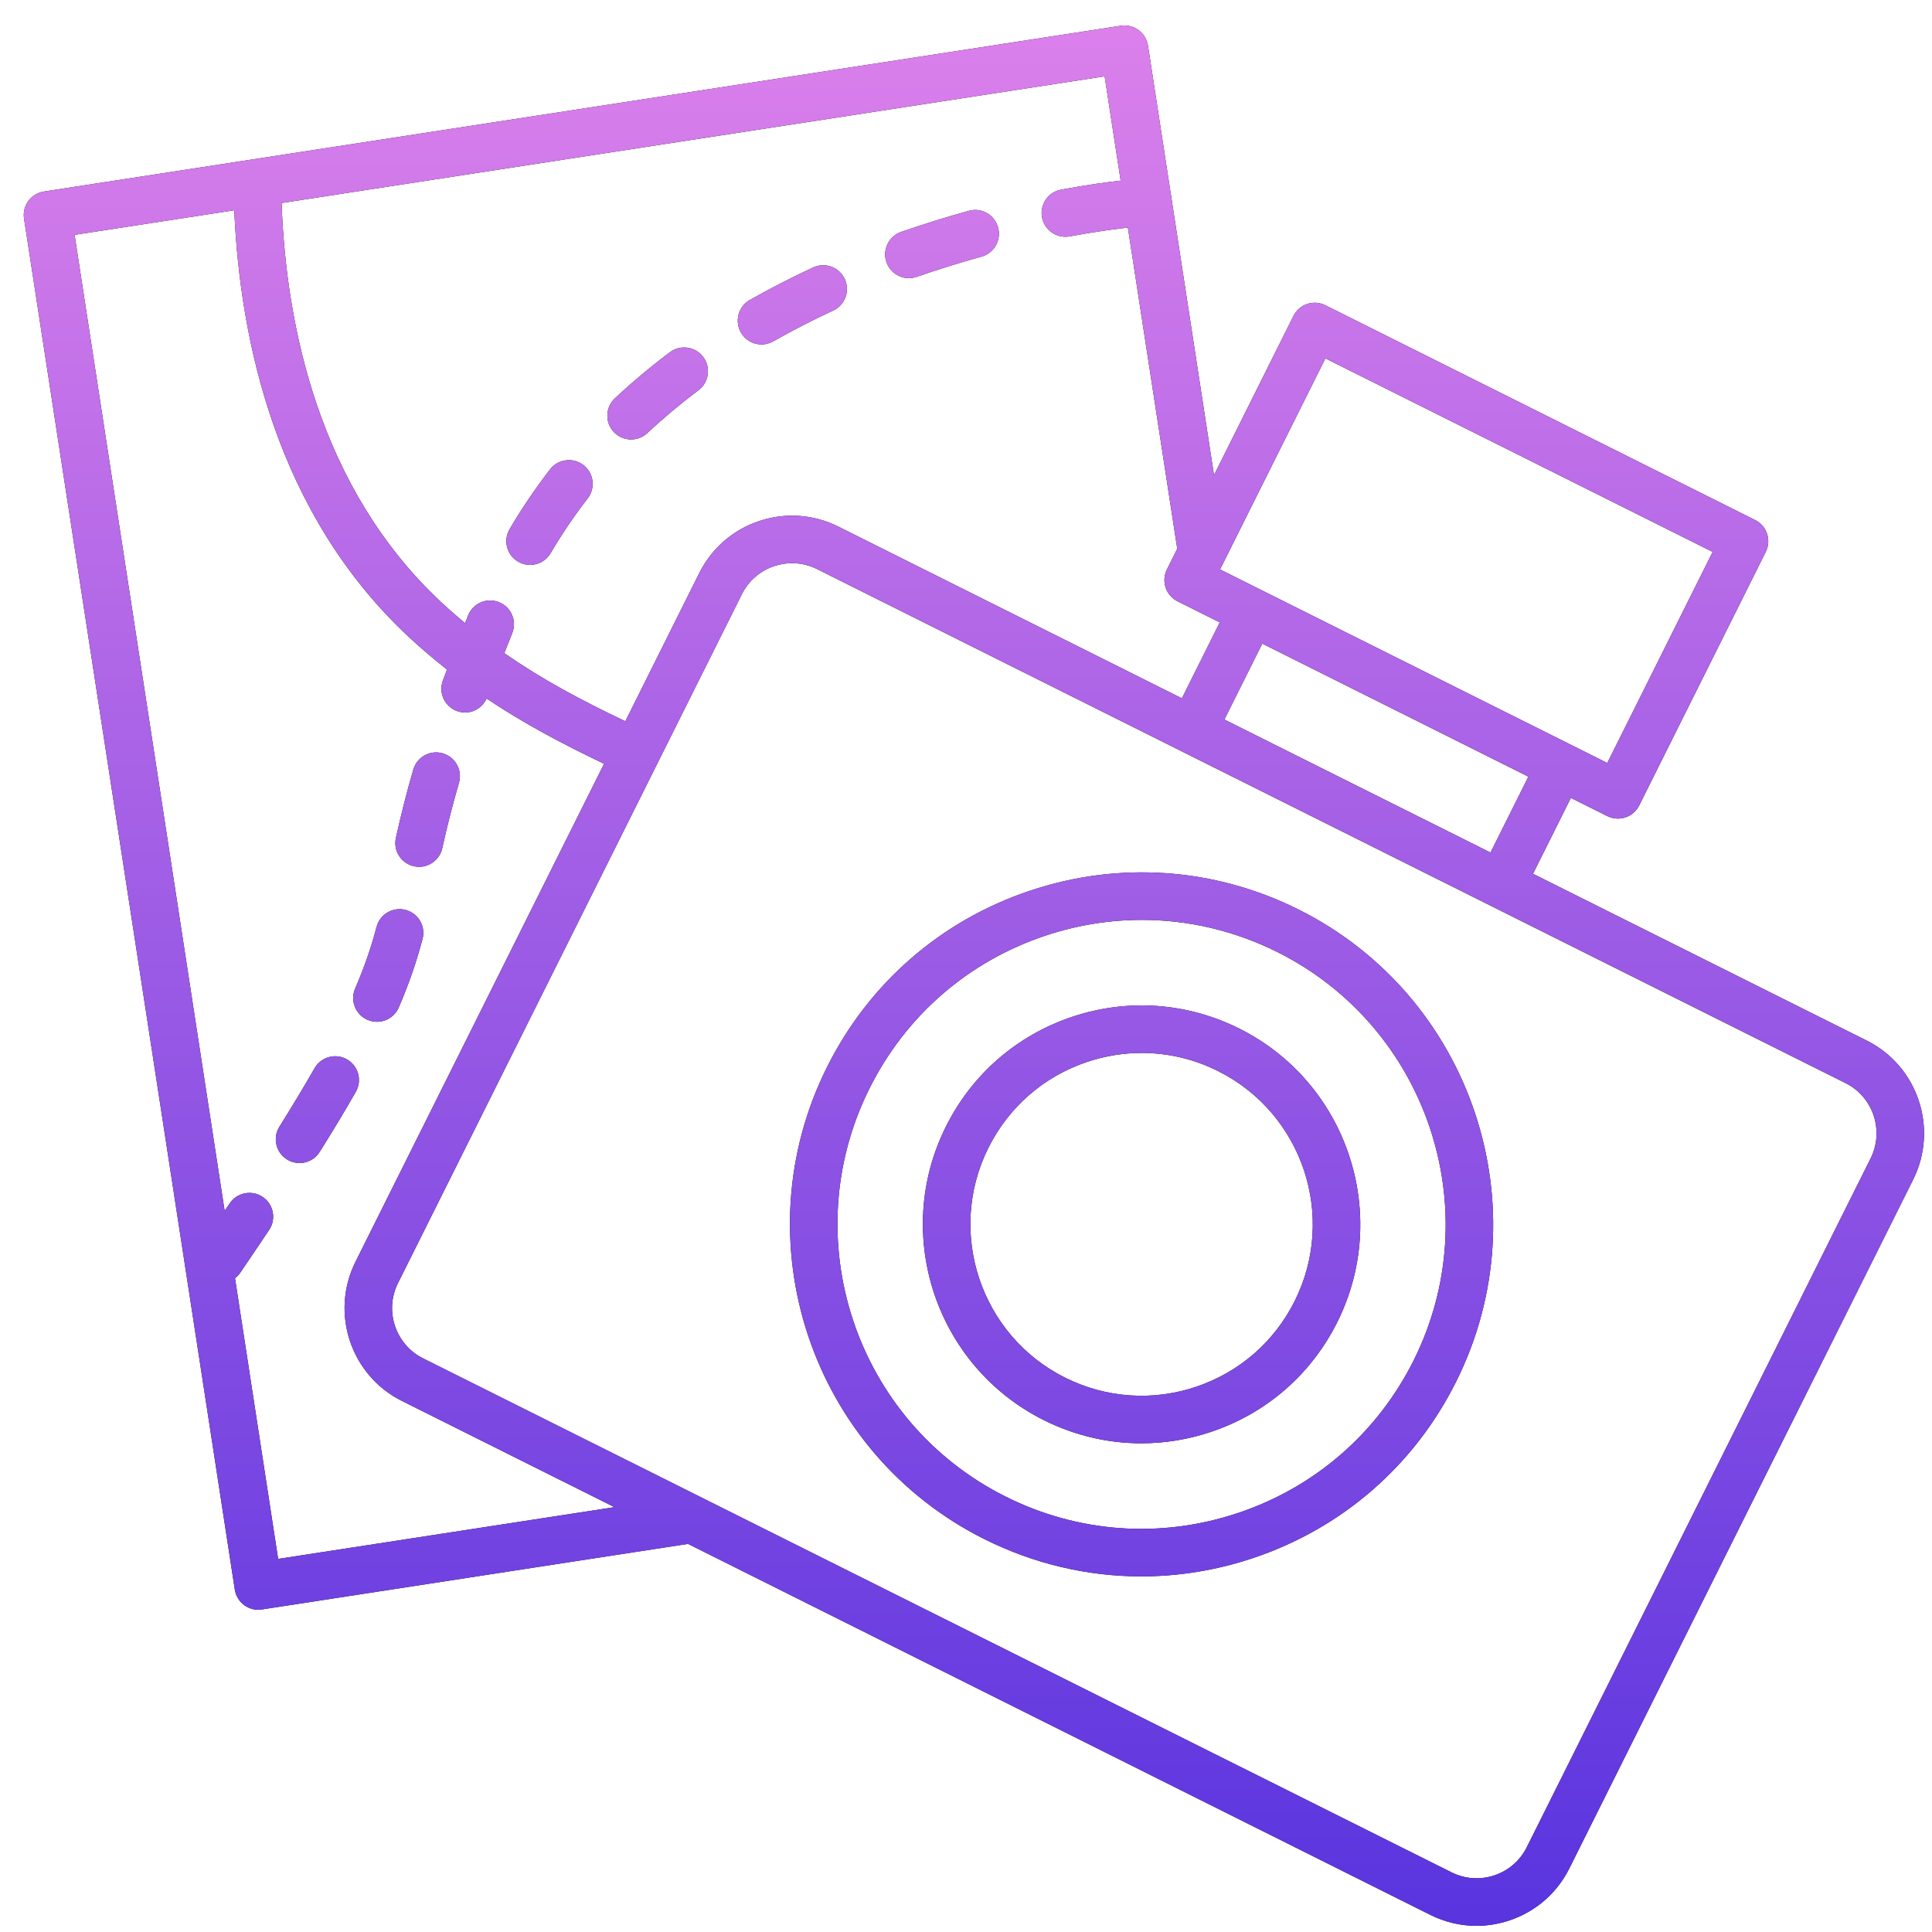 <svg width="61" height="61" viewBox="0 0 61 61" fill="none" xmlns="http://www.w3.org/2000/svg">
<path fill-rule="evenodd" clip-rule="evenodd" d="M48.402 27.588L58.94 32.855C60.553 33.66 61.211 35.629 60.405 37.243L49.549 58.992C49.158 59.774 48.486 60.358 47.657 60.634C47.317 60.748 46.966 60.805 46.618 60.805C46.117 60.805 45.619 60.688 45.158 60.458L21.723 48.746L8.269 50.816C8.231 50.822 8.193 50.825 8.155 50.825C7.996 50.825 7.841 50.775 7.711 50.68C7.551 50.562 7.444 50.386 7.414 50.189L0.759 6.902C0.696 6.493 0.977 6.11 1.386 6.047L35.39 0.813C35.586 0.784 35.788 0.832 35.948 0.95C36.108 1.067 36.215 1.244 36.246 1.44L38.33 15.001L40.84 9.973C40.929 9.795 41.085 9.66 41.273 9.597C41.463 9.535 41.668 9.549 41.846 9.638L55.416 16.419C55.786 16.604 55.936 17.054 55.751 17.425L51.755 25.431C51.666 25.609 51.51 25.745 51.321 25.808C51.244 25.833 51.164 25.846 51.084 25.846C50.969 25.846 50.854 25.819 50.749 25.767L49.598 25.192L48.402 27.588ZM38.658 22.718L47.06 26.918L48.257 24.522L39.854 20.322L38.658 22.718ZM54.075 17.425L41.847 11.315L38.521 17.979L50.748 24.09L54.075 17.425ZM33.502 5.988C34.352 5.831 35.004 5.745 35.383 5.703L34.877 2.41L8.89 6.41C9.032 10.247 10.05 15.405 13.95 19.032C14.194 19.258 14.438 19.472 14.683 19.677C14.698 19.64 14.712 19.603 14.727 19.567L14.727 19.567L14.727 19.567C14.745 19.521 14.763 19.476 14.782 19.427C14.938 19.043 15.375 18.858 15.76 19.015C16.144 19.172 16.328 19.609 16.172 19.992C16.104 20.159 16.043 20.315 15.981 20.472L15.922 20.621C17.086 21.434 18.324 22.098 19.744 22.773L22.079 18.093C22.47 17.311 23.142 16.727 23.971 16.451C24.801 16.174 25.689 16.237 26.47 16.627L37.316 22.048L38.512 19.652L37.179 18.985C36.809 18.8 36.659 18.35 36.844 17.98L37.17 17.326L35.611 7.187C35.277 7.223 34.635 7.304 33.773 7.463C33.727 7.471 33.682 7.475 33.637 7.475C33.282 7.475 32.967 7.222 32.9 6.861C32.825 6.454 33.094 6.063 33.502 5.988ZM7.42 40.357L8.782 49.22L19.401 47.586L12.688 44.231C11.075 43.425 10.418 41.456 11.223 39.842L19.073 24.115C17.738 23.479 16.519 22.83 15.363 22.054C15.239 22.326 14.974 22.496 14.687 22.496C14.601 22.496 14.514 22.481 14.428 22.449C14.039 22.307 13.84 21.876 13.983 21.487C14.007 21.422 14.033 21.353 14.06 21.284L14.06 21.283C14.078 21.235 14.096 21.187 14.114 21.14C13.715 20.825 13.32 20.494 12.928 20.13C8.716 16.213 7.576 10.746 7.397 6.639L2.355 7.415L7.093 38.231C7.116 38.197 7.14 38.161 7.165 38.125L7.165 38.124L7.165 38.124L7.166 38.123C7.195 38.08 7.224 38.037 7.251 37.997C7.482 37.653 7.947 37.56 8.291 37.79C8.636 38.02 8.729 38.485 8.499 38.83C8.21 39.262 7.904 39.716 7.579 40.193C7.534 40.258 7.479 40.311 7.42 40.357ZM48.207 58.322L59.063 36.573C59.499 35.699 59.143 34.633 58.269 34.196L25.799 17.969C25.55 17.844 25.28 17.781 25.009 17.781C24.82 17.781 24.631 17.812 24.446 17.873C23.997 18.023 23.633 18.339 23.422 18.763L12.565 40.512C12.129 41.386 12.485 42.453 13.359 42.889L45.829 59.116C46.252 59.328 46.734 59.361 47.182 59.212C47.631 59.062 47.995 58.746 48.207 58.322ZM32.528 28.12C35.342 27.181 38.352 27.394 41.005 28.719C46.481 31.456 48.712 38.142 45.976 43.621C44.651 46.276 42.372 48.255 39.559 49.195C38.404 49.581 37.216 49.772 36.033 49.772C34.334 49.772 32.646 49.377 31.082 48.596C25.606 45.859 23.375 39.174 26.111 33.694C27.436 31.039 29.715 29.06 32.528 28.12ZM39.084 47.772C41.517 46.959 43.488 45.247 44.635 42.951C47 38.211 45.071 32.429 40.334 30.061C38.981 29.385 37.522 29.044 36.053 29.044C35.029 29.044 34.002 29.209 33.003 29.543C30.57 30.356 28.599 32.068 27.453 34.364C25.086 39.104 27.016 44.887 31.753 47.254C34.049 48.402 36.652 48.585 39.084 47.772ZM39.13 32.476C37.48 31.652 35.607 31.519 33.857 32.103C32.107 32.688 30.689 33.919 29.866 35.57C28.164 38.978 29.551 43.136 32.958 44.839C33.931 45.325 34.981 45.57 36.037 45.57C36.773 45.57 37.512 45.451 38.23 45.211C39.98 44.627 41.398 43.396 42.222 41.745C43.924 38.336 42.536 34.178 39.13 32.476ZM40.88 41.075C40.235 42.367 39.125 43.331 37.755 43.789C36.385 44.246 34.92 44.142 33.628 43.497C30.962 42.164 29.875 38.909 31.207 36.24C31.853 34.947 32.962 33.983 34.332 33.526C34.894 33.338 35.473 33.245 36.049 33.245C36.876 33.245 37.698 33.437 38.459 33.818C41.127 35.151 42.212 38.406 40.88 41.075ZM9.932 33.728C10.138 33.368 10.597 33.243 10.955 33.449C11.315 33.654 11.44 34.112 11.234 34.472C10.908 35.043 10.532 35.671 10.094 36.369C9.952 36.596 9.708 36.721 9.458 36.721C9.322 36.721 9.184 36.684 9.061 36.607C8.709 36.387 8.603 35.924 8.823 35.573C9.248 34.894 9.615 34.283 9.932 33.728ZM19.926 13.875C20.11 13.875 20.294 13.808 20.439 13.673C20.941 13.203 21.484 12.748 22.053 12.321C22.384 12.072 22.451 11.602 22.203 11.271C21.953 10.939 21.484 10.873 21.152 11.121C20.54 11.581 19.955 12.071 19.413 12.578C19.111 12.861 19.096 13.335 19.379 13.638C19.526 13.796 19.726 13.875 19.926 13.875ZM11.902 32.261C11.803 32.261 11.702 32.241 11.605 32.199C11.225 32.035 11.049 31.594 11.213 31.214C11.499 30.549 11.714 29.93 11.891 29.263C11.996 28.863 12.406 28.625 12.807 28.73C13.208 28.836 13.447 29.246 13.341 29.646C13.145 30.386 12.907 31.073 12.591 31.807C12.469 32.091 12.192 32.261 11.902 32.261ZM16.358 17.733C16.477 17.803 16.607 17.836 16.737 17.836C16.994 17.836 17.244 17.704 17.384 17.466C17.735 16.869 18.129 16.287 18.555 15.736C18.809 15.409 18.749 14.937 18.421 14.684C18.093 14.432 17.623 14.491 17.369 14.818C16.904 15.42 16.474 16.055 16.091 16.706C15.881 17.064 16 17.523 16.358 17.733ZM28.945 8.74C28.863 8.768 28.78 8.782 28.698 8.782C28.388 8.782 28.098 8.588 27.989 8.278C27.853 7.887 28.06 7.46 28.451 7.323C29.146 7.081 29.866 6.856 30.59 6.657C30.99 6.543 31.402 6.781 31.512 7.181C31.622 7.58 31.388 7.993 30.988 8.103C30.296 8.294 29.609 8.508 28.945 8.74ZM24.044 10.875C24.17 10.875 24.298 10.844 24.414 10.777C25.017 10.434 25.654 10.107 26.306 9.805C26.682 9.631 26.846 9.185 26.671 8.809C26.497 8.434 26.053 8.271 25.676 8.444C24.986 8.764 24.313 9.11 23.673 9.473C23.313 9.678 23.187 10.136 23.392 10.496C23.53 10.739 23.783 10.875 24.044 10.875ZM13.233 27.368C13.179 27.368 13.125 27.362 13.071 27.35C12.666 27.261 12.41 26.861 12.5 26.456C12.666 25.705 12.84 25.019 13.05 24.297C13.166 23.899 13.582 23.67 13.98 23.786C14.378 23.902 14.606 24.318 14.491 24.716C14.29 25.405 14.123 26.061 13.964 26.779C13.887 27.129 13.577 27.368 13.233 27.368Z" fill="black"/>
<path fill-rule="evenodd" clip-rule="evenodd" d="M48.402 27.588L58.94 32.855C60.553 33.66 61.211 35.629 60.405 37.243L49.549 58.992C49.158 59.774 48.486 60.358 47.657 60.634C47.317 60.748 46.966 60.805 46.618 60.805C46.117 60.805 45.619 60.688 45.158 60.458L21.723 48.746L8.269 50.816C8.231 50.822 8.193 50.825 8.155 50.825C7.996 50.825 7.841 50.775 7.711 50.68C7.551 50.562 7.444 50.386 7.414 50.189L0.759 6.902C0.696 6.493 0.977 6.11 1.386 6.047L35.39 0.813C35.586 0.784 35.788 0.832 35.948 0.95C36.108 1.067 36.215 1.244 36.246 1.44L38.33 15.001L40.84 9.973C40.929 9.795 41.085 9.66 41.273 9.597C41.463 9.535 41.668 9.549 41.846 9.638L55.416 16.419C55.786 16.604 55.936 17.054 55.751 17.425L51.755 25.431C51.666 25.609 51.51 25.745 51.321 25.808C51.244 25.833 51.164 25.846 51.084 25.846C50.969 25.846 50.854 25.819 50.749 25.767L49.598 25.192L48.402 27.588ZM38.658 22.718L47.06 26.918L48.257 24.522L39.854 20.322L38.658 22.718ZM54.075 17.425L41.847 11.315L38.521 17.979L50.748 24.09L54.075 17.425ZM33.502 5.988C34.352 5.831 35.004 5.745 35.383 5.703L34.877 2.41L8.89 6.41C9.032 10.247 10.05 15.405 13.95 19.032C14.194 19.258 14.438 19.472 14.683 19.677C14.698 19.64 14.712 19.603 14.727 19.567L14.727 19.567L14.727 19.567C14.745 19.521 14.763 19.476 14.782 19.427C14.938 19.043 15.375 18.858 15.76 19.015C16.144 19.172 16.328 19.609 16.172 19.992C16.104 20.159 16.043 20.315 15.981 20.472L15.922 20.621C17.086 21.434 18.324 22.098 19.744 22.773L22.079 18.093C22.47 17.311 23.142 16.727 23.971 16.451C24.801 16.174 25.689 16.237 26.47 16.627L37.316 22.048L38.512 19.652L37.179 18.985C36.809 18.8 36.659 18.35 36.844 17.98L37.17 17.326L35.611 7.187C35.277 7.223 34.635 7.304 33.773 7.463C33.727 7.471 33.682 7.475 33.637 7.475C33.282 7.475 32.967 7.222 32.9 6.861C32.825 6.454 33.094 6.063 33.502 5.988ZM7.42 40.357L8.782 49.22L19.401 47.586L12.688 44.231C11.075 43.425 10.418 41.456 11.223 39.842L19.073 24.115C17.738 23.479 16.519 22.83 15.363 22.054C15.239 22.326 14.974 22.496 14.687 22.496C14.601 22.496 14.514 22.481 14.428 22.449C14.039 22.307 13.84 21.876 13.983 21.487C14.007 21.422 14.033 21.353 14.06 21.284L14.06 21.283C14.078 21.235 14.096 21.187 14.114 21.14C13.715 20.825 13.32 20.494 12.928 20.13C8.716 16.213 7.576 10.746 7.397 6.639L2.355 7.415L7.093 38.231C7.116 38.197 7.14 38.161 7.165 38.125L7.165 38.124L7.165 38.124L7.166 38.123C7.195 38.08 7.224 38.037 7.251 37.997C7.482 37.653 7.947 37.56 8.291 37.79C8.636 38.02 8.729 38.485 8.499 38.83C8.21 39.262 7.904 39.716 7.579 40.193C7.534 40.258 7.479 40.311 7.42 40.357ZM48.207 58.322L59.063 36.573C59.499 35.699 59.143 34.633 58.269 34.196L25.799 17.969C25.55 17.844 25.28 17.781 25.009 17.781C24.82 17.781 24.631 17.812 24.446 17.873C23.997 18.023 23.633 18.339 23.422 18.763L12.565 40.512C12.129 41.386 12.485 42.453 13.359 42.889L45.829 59.116C46.252 59.328 46.734 59.361 47.182 59.212C47.631 59.062 47.995 58.746 48.207 58.322ZM32.528 28.12C35.342 27.181 38.352 27.394 41.005 28.719C46.481 31.456 48.712 38.142 45.976 43.621C44.651 46.276 42.372 48.255 39.559 49.195C38.404 49.581 37.216 49.772 36.033 49.772C34.334 49.772 32.646 49.377 31.082 48.596C25.606 45.859 23.375 39.174 26.111 33.694C27.436 31.039 29.715 29.06 32.528 28.12ZM39.084 47.772C41.517 46.959 43.488 45.247 44.635 42.951C47 38.211 45.071 32.429 40.334 30.061C38.981 29.385 37.522 29.044 36.053 29.044C35.029 29.044 34.002 29.209 33.003 29.543C30.57 30.356 28.599 32.068 27.453 34.364C25.086 39.104 27.016 44.887 31.753 47.254C34.049 48.402 36.652 48.585 39.084 47.772ZM39.13 32.476C37.48 31.652 35.607 31.519 33.857 32.103C32.107 32.688 30.689 33.919 29.866 35.57C28.164 38.978 29.551 43.136 32.958 44.839C33.931 45.325 34.981 45.57 36.037 45.57C36.773 45.57 37.512 45.451 38.23 45.211C39.98 44.627 41.398 43.396 42.222 41.745C43.924 38.336 42.536 34.178 39.13 32.476ZM40.88 41.075C40.235 42.367 39.125 43.331 37.755 43.789C36.385 44.246 34.92 44.142 33.628 43.497C30.962 42.164 29.875 38.909 31.207 36.24C31.853 34.947 32.962 33.983 34.332 33.526C34.894 33.338 35.473 33.245 36.049 33.245C36.876 33.245 37.698 33.437 38.459 33.818C41.127 35.151 42.212 38.406 40.88 41.075ZM9.932 33.728C10.138 33.368 10.597 33.243 10.955 33.449C11.315 33.654 11.44 34.112 11.234 34.472C10.908 35.043 10.532 35.671 10.094 36.369C9.952 36.596 9.708 36.721 9.458 36.721C9.322 36.721 9.184 36.684 9.061 36.607C8.709 36.387 8.603 35.924 8.823 35.573C9.248 34.894 9.615 34.283 9.932 33.728ZM19.926 13.875C20.11 13.875 20.294 13.808 20.439 13.673C20.941 13.203 21.484 12.748 22.053 12.321C22.384 12.072 22.451 11.602 22.203 11.271C21.953 10.939 21.484 10.873 21.152 11.121C20.54 11.581 19.955 12.071 19.413 12.578C19.111 12.861 19.096 13.335 19.379 13.638C19.526 13.796 19.726 13.875 19.926 13.875ZM11.902 32.261C11.803 32.261 11.702 32.241 11.605 32.199C11.225 32.035 11.049 31.594 11.213 31.214C11.499 30.549 11.714 29.93 11.891 29.263C11.996 28.863 12.406 28.625 12.807 28.73C13.208 28.836 13.447 29.246 13.341 29.646C13.145 30.386 12.907 31.073 12.591 31.807C12.469 32.091 12.192 32.261 11.902 32.261ZM16.358 17.733C16.477 17.803 16.607 17.836 16.737 17.836C16.994 17.836 17.244 17.704 17.384 17.466C17.735 16.869 18.129 16.287 18.555 15.736C18.809 15.409 18.749 14.937 18.421 14.684C18.093 14.432 17.623 14.491 17.369 14.818C16.904 15.42 16.474 16.055 16.091 16.706C15.881 17.064 16 17.523 16.358 17.733ZM28.945 8.74C28.863 8.768 28.78 8.782 28.698 8.782C28.388 8.782 28.098 8.588 27.989 8.278C27.853 7.887 28.06 7.46 28.451 7.323C29.146 7.081 29.866 6.856 30.59 6.657C30.99 6.543 31.402 6.781 31.512 7.181C31.622 7.58 31.388 7.993 30.988 8.103C30.296 8.294 29.609 8.508 28.945 8.74ZM24.044 10.875C24.17 10.875 24.298 10.844 24.414 10.777C25.017 10.434 25.654 10.107 26.306 9.805C26.682 9.631 26.846 9.185 26.671 8.809C26.497 8.434 26.053 8.271 25.676 8.444C24.986 8.764 24.313 9.11 23.673 9.473C23.313 9.678 23.187 10.136 23.392 10.496C23.53 10.739 23.783 10.875 24.044 10.875ZM13.233 27.368C13.179 27.368 13.125 27.362 13.071 27.35C12.666 27.261 12.41 26.861 12.5 26.456C12.666 25.705 12.84 25.019 13.05 24.297C13.166 23.899 13.582 23.67 13.98 23.786C14.378 23.902 14.606 24.318 14.491 24.716C14.29 25.405 14.123 26.061 13.964 26.779C13.887 27.129 13.577 27.368 13.233 27.368Z" fill="url(#paint0_linear_858_1739)"/>
<defs>
<linearGradient id="paint0_linear_858_1739" x1="30.75" y1="60.805" x2="30.75" y2="0.805" gradientUnits="userSpaceOnUse">
<stop stop-color="#5934DF"/>
<stop offset="1" stop-color="#DB80EB"/>
</linearGradient>
</defs>
</svg>
